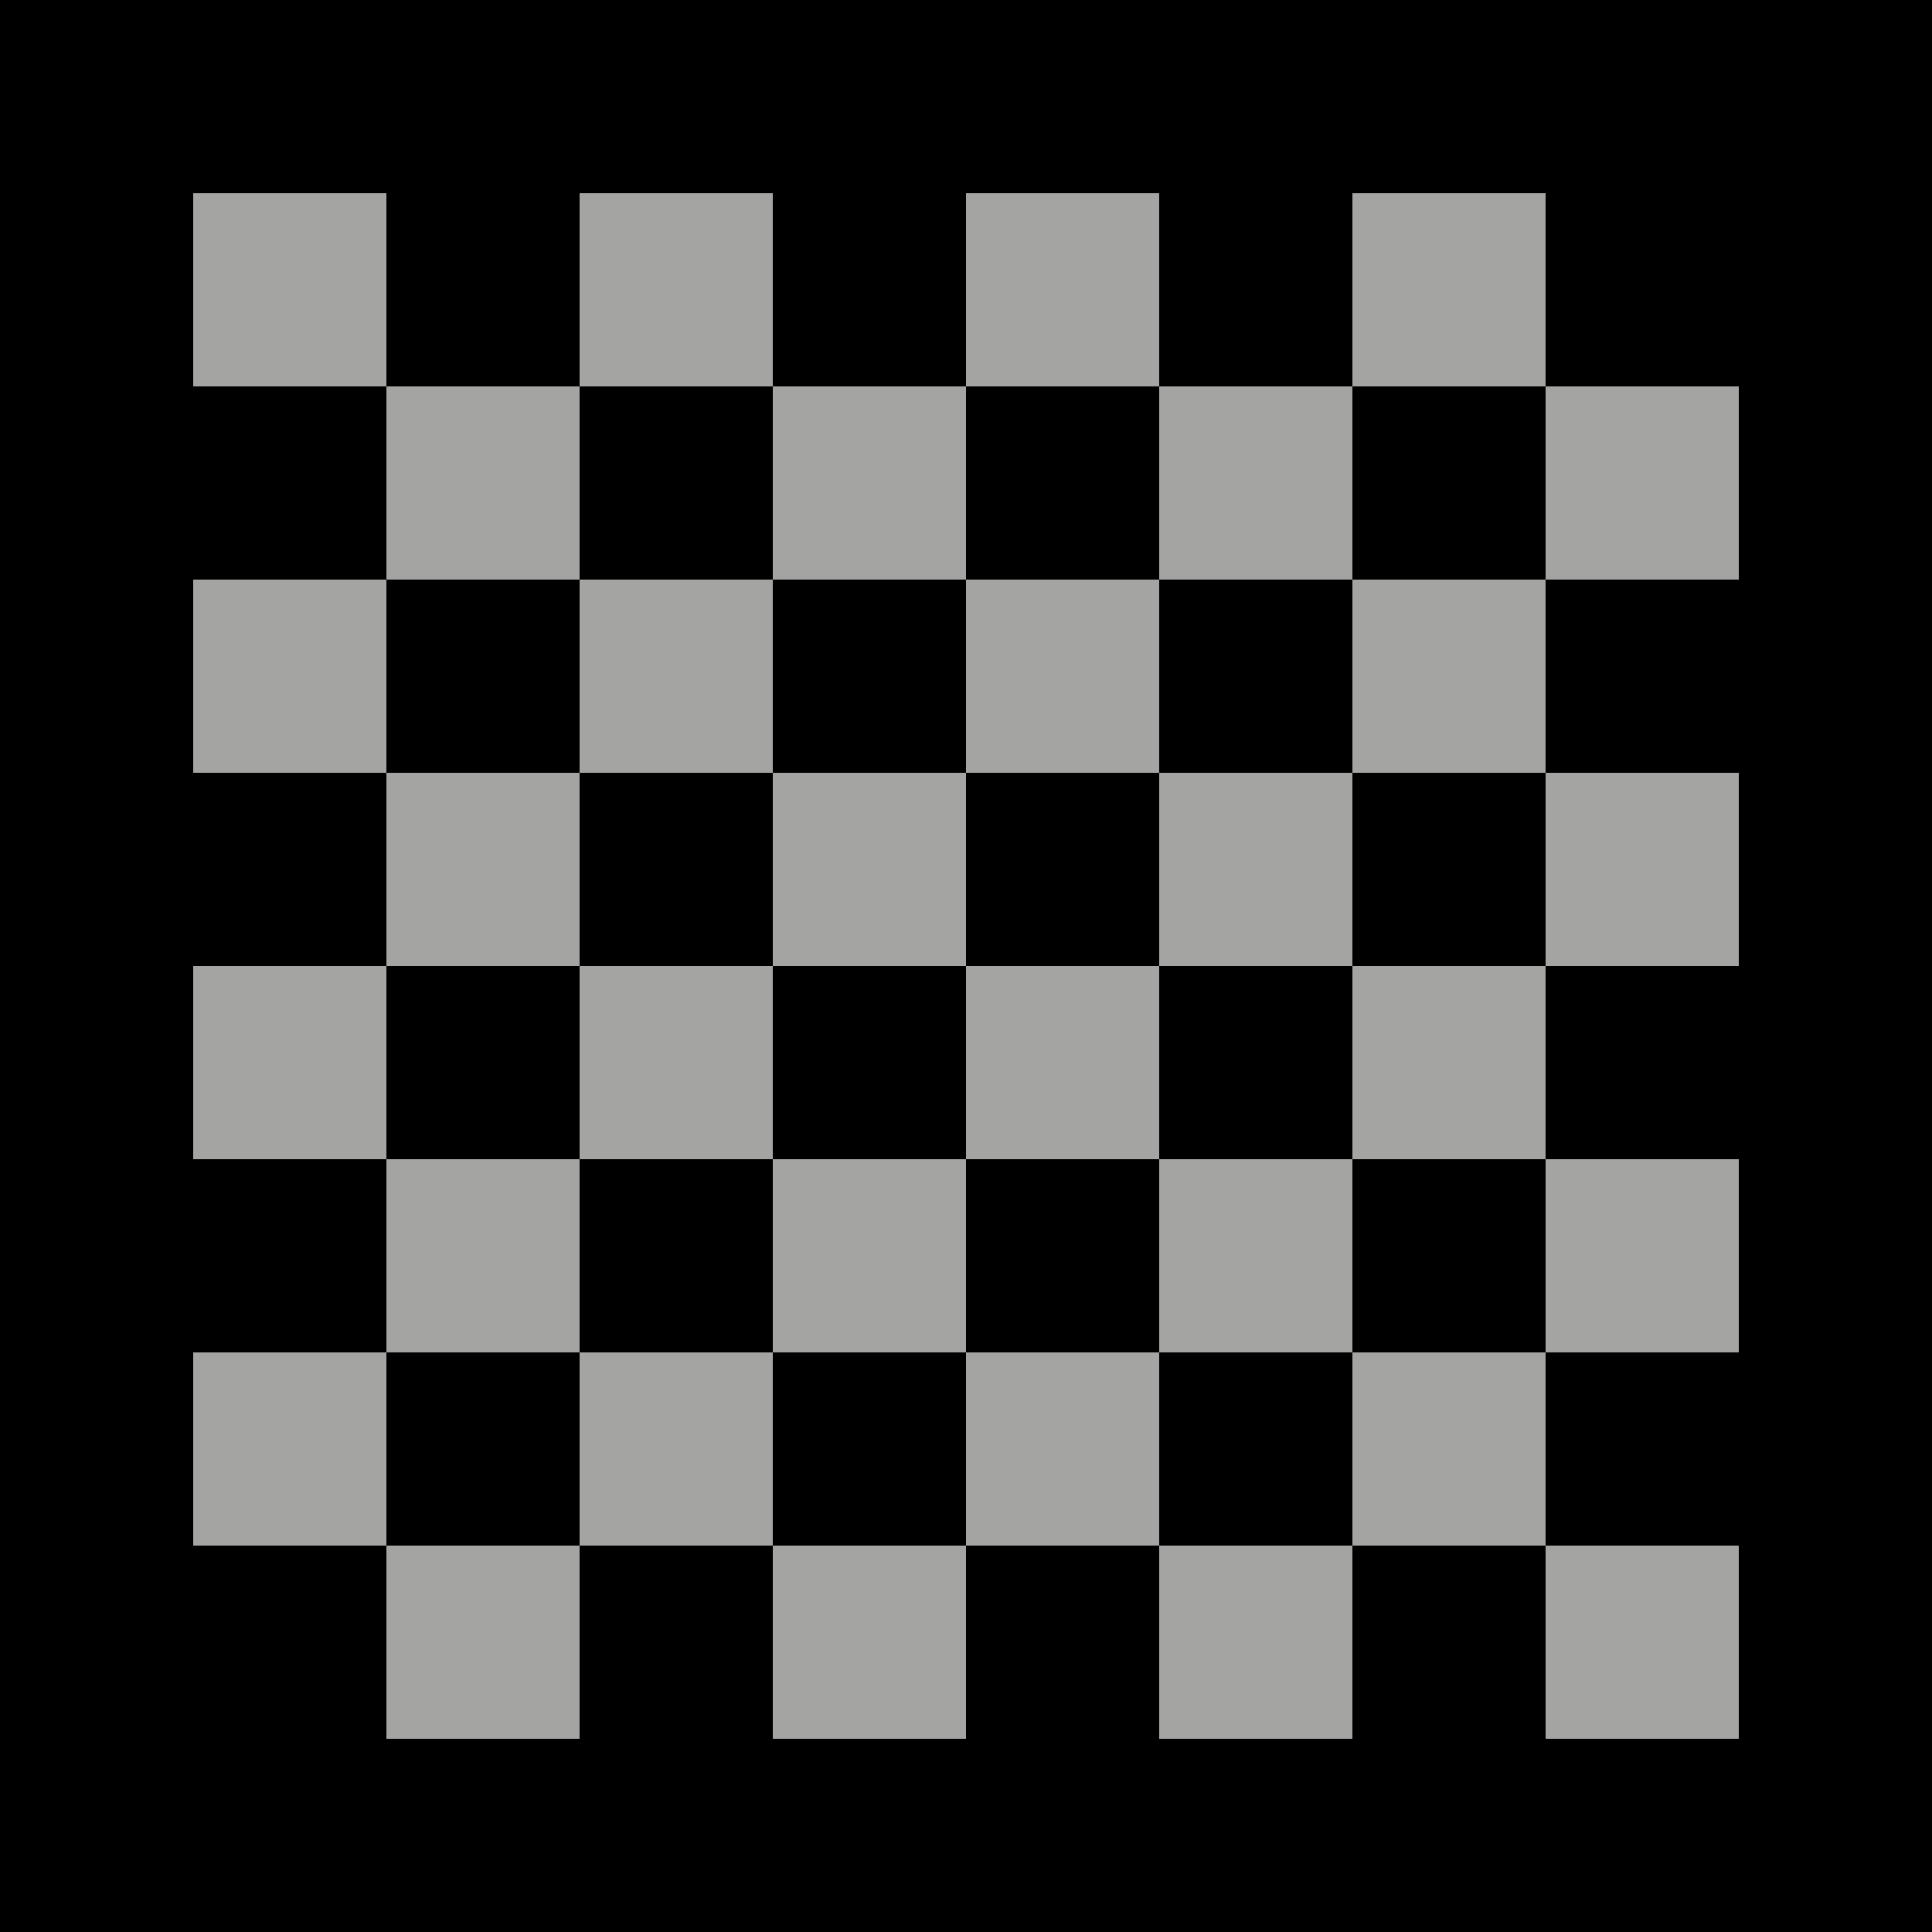 <?xml version="1.0" encoding="UTF-8" standalone="no"?>
<!-- Created with Inkscape (http://www.inkscape.org/) -->

<svg
   xmlns:dc="http://purl.org/dc/elements/1.1/"
   xmlns:cc="http://creativecommons.org/ns#"
   xmlns:rdf="http://www.w3.org/1999/02/22-rdf-syntax-ns#"
   xmlns:svg="http://www.w3.org/2000/svg"
   xmlns="http://www.w3.org/2000/svg"
   xmlns:sodipodi="http://sodipodi.sourceforge.net/DTD/sodipodi-0.dtd"
   xmlns:inkscape="http://www.inkscape.org/namespaces/inkscape"
   width="600"
   height="600"
   id="svg2"
   version="1.1"
   inkscape:version="0.48.4 r9939"
   sodipodi:docname="board.svg"
   inkscape:export-filename="board.png"
   inkscape:export-xdpi="90"
   inkscape:export-ydpi="90">
  <defs
     id="defs4">
    <filter
       id="filter3998"
       inkscape:label="3D marble"
       inkscape:menu="Materials"
       inkscape:menu-tooltip="3D warped marble texture"
       height="1.5"
       y="-0.25"
       width="1.5"
       x="-0.25"
       color-interpolation-filters="sRGB">
      <feGaussianBlur
         id="feGaussianBlur4000"
         stdDeviation="4"
         result="result8" />
      <feTurbulence
         id="feTurbulence4002"
         seed="50"
         result="result7"
         type="turbulence"
         numOctaves="7"
         baseFrequency="0.01 0.01" />
      <feColorMatrix
         id="feColorMatrix4004"
         result="result5"
         values="1 0 0 0 0 0 1 0 0 0 0 0 1 0 0 0 0 0 1.4 0 " />
      <feComposite
         id="feComposite4006"
         in2="result8"
         result="result6"
         in="result5"
         operator="in" />
      <feDisplacementMap
         id="feDisplacementMap4008"
         in2="result6"
         in="result5"
         xChannelSelector="A"
         yChannelSelector="A"
         scale="100"
         result="result4" />
      <feFlood
         id="feFlood4010"
         in="result4"
         flood-opacity="1"
         flood-color="rgb(224,224,224)"
         result="result9" />
      <feComposite
         id="feComposite4012"
         in2="result4"
         result="result2"
         operator="atop" />
      <feComposite
         id="feComposite4014"
         in2="SourceGraphic"
         in="result2"
         operator="atop"
         result="result9" />
      <feBlend
         id="feBlend4016"
         in2="result9"
         result="fbSourceGraphic"
         mode="darken" />
      <feGaussianBlur
         id="feGaussianBlur4018"
         stdDeviation="5"
         in="fbSourceGraphic"
         result="result0" />
      <feSpecularLighting
         id="feSpecularLighting4020"
         in="result0"
         result="result1"
         lighting-color="rgb(255,255,255)"
         surfaceScale="8"
         specularConstant="0.8"
         specularExponent="30">
        <feDistantLight
           id="feDistantLight4022"
           elevation="55"
           azimuth="235" />
      </feSpecularLighting>
      <feComposite
         id="feComposite4024"
         in2="fbSourceGraphic"
         in="result1"
         result="result2"
         operator="in" />
      <feComposite
         id="feComposite4026"
         in2="result2"
         in="fbSourceGraphic"
         result="result4"
         operator="arithmetic"
         k2="1"
         k3="1" />
    </filter>
    <filter
       id="filter4485"
       inkscape:label="3D marble"
       inkscape:menu="Materials"
       inkscape:menu-tooltip="3D warped marble texture"
       height="1.5"
       y="-0.25"
       width="1.5"
       x="-0.25"
       color-interpolation-filters="sRGB">
      <feGaussianBlur
         id="feGaussianBlur4487"
         stdDeviation="4"
         result="result8" />
      <feTurbulence
         id="feTurbulence4489"
         seed="50"
         result="result7"
         type="turbulence"
         numOctaves="7"
         baseFrequency="0.01 0.01" />
      <feColorMatrix
         id="feColorMatrix4491"
         result="result5"
         values="1 0 0 0 0 0 1 0 0 0 0 0 1 0 0 0 0 0 1.4 0 " />
      <feComposite
         id="feComposite4493"
         in2="result8"
         result="result6"
         in="result5"
         operator="in" />
      <feDisplacementMap
         id="feDisplacementMap4495"
         in2="result6"
         in="result5"
         xChannelSelector="A"
         yChannelSelector="A"
         scale="100"
         result="result4" />
      <feFlood
         id="feFlood4497"
         in="result4"
         flood-opacity="1"
         flood-color="rgb(224,224,224)"
         result="result9" />
      <feComposite
         id="feComposite4499"
         in2="result4"
         result="result2"
         operator="atop" />
      <feComposite
         id="feComposite4501"
         in2="SourceGraphic"
         in="result2"
         operator="atop"
         result="result9" />
      <feBlend
         id="feBlend4503"
         in2="result9"
         result="fbSourceGraphic"
         mode="darken" />
      <feGaussianBlur
         id="feGaussianBlur4505"
         stdDeviation="5"
         in="fbSourceGraphic"
         result="result0" />
      <feSpecularLighting
         id="feSpecularLighting4507"
         in="result0"
         result="result1"
         lighting-color="rgb(255,255,255)"
         surfaceScale="8"
         specularConstant="0.8"
         specularExponent="30">
        <feDistantLight
           id="feDistantLight4509"
           elevation="55"
           azimuth="235" />
      </feSpecularLighting>
      <feComposite
         id="feComposite4511"
         in2="fbSourceGraphic"
         in="result1"
         result="result2"
         operator="in" />
      <feComposite
         id="feComposite4513"
         in2="result2"
         in="fbSourceGraphic"
         result="result4"
         operator="arithmetic"
         k2="1"
         k3="1" />
    </filter>
    <filter
       id="filter4688"
       inkscape:label="3D marble"
       inkscape:menu="Materials"
       inkscape:menu-tooltip="3D warped marble texture"
       height="1.5"
       y="-0.25"
       width="1.5"
       x="-0.25"
       color-interpolation-filters="sRGB">
      <feGaussianBlur
         id="feGaussianBlur4690"
         stdDeviation="4"
         result="result8" />
      <feTurbulence
         id="feTurbulence4692"
         seed="50"
         result="result7"
         type="turbulence"
         numOctaves="7"
         baseFrequency="0.01 0.01" />
      <feColorMatrix
         id="feColorMatrix4694"
         result="result5"
         values="1 0 0 0 0 0 1 0 0 0 0 0 1 0 0 0 0 0 1.4 0 " />
      <feComposite
         id="feComposite4696"
         in2="result8"
         result="result6"
         in="result5"
         operator="in" />
      <feDisplacementMap
         id="feDisplacementMap4698"
         in2="result6"
         in="result5"
         xChannelSelector="A"
         yChannelSelector="A"
         scale="100"
         result="result4" />
      <feFlood
         id="feFlood4700"
         in="result4"
         flood-opacity="1"
         flood-color="rgb(224,224,224)"
         result="result9" />
      <feComposite
         id="feComposite4702"
         in2="result4"
         result="result2"
         operator="atop" />
      <feComposite
         id="feComposite4704"
         in2="SourceGraphic"
         in="result2"
         operator="atop"
         result="result9" />
      <feBlend
         id="feBlend4706"
         in2="result9"
         result="fbSourceGraphic"
         mode="darken" />
      <feGaussianBlur
         id="feGaussianBlur4708"
         stdDeviation="5"
         in="fbSourceGraphic"
         result="result0" />
      <feSpecularLighting
         id="feSpecularLighting4710"
         in="result0"
         result="result1"
         lighting-color="rgb(255,255,255)"
         surfaceScale="8"
         specularConstant="0.8"
         specularExponent="30">
        <feDistantLight
           id="feDistantLight4712"
           elevation="55"
           azimuth="235" />
      </feSpecularLighting>
      <feComposite
         id="feComposite4714"
         in2="fbSourceGraphic"
         in="result1"
         result="result2"
         operator="in" />
      <feComposite
         id="feComposite4716"
         in2="result2"
         in="fbSourceGraphic"
         result="result4"
         operator="arithmetic"
         k2="1"
         k3="1" />
    </filter>
  </defs>
  <sodipodi:namedview
     id="base"
     pagecolor="#000000"
     bordercolor="#666666"
     borderopacity="1.0"
     inkscape:pageopacity="0"
     inkscape:pageshadow="2"
     inkscape:zoom="1.1875571"
     inkscape:cx="233.23859"
     inkscape:cy="434.95335"
     inkscape:document-units="px"
     inkscape:current-layer="layer1"
     showgrid="true"
     inkscape:window-width="1024"
     inkscape:window-height="717"
     inkscape:window-x="0"
     inkscape:window-y="29"
     inkscape:window-maximized="1"
     showguides="true"
     inkscape:guide-bbox="true">
    <inkscape:grid
       type="xygrid"
       id="grid3085"
       empspacing="5"
       visible="true"
       enabled="true"
       snapvisiblegridlinesonly="true" />
    <sodipodi:guide
       orientation="1,0"
       position="120,510"
       id="guide4329" />
  </sodipodi:namedview>
  <g
     inkscape:label="Layer 1"
     inkscape:groupmode="layer"
     id="layer1"
     transform="translate(0,-452.362)">
    <rect
       style="fill:#000000;fill-opacity:1;stroke:none"
       id="rect3890"
       width="600"
       height="600"
       x="0"
       y="452.362" />
    <g
       id="g4167"
       style="fill:#ffffff;fill-opacity:0.719"
       transform="translate(-18.183,3.254)">
      <path
         style="fill:#ffffff;stroke:none;fill-opacity:0.719"
         d="m 78.183,509.108 60,0 0,60 -60,0 z"
         id="use4039"
         inkscape:connector-curvature="0" />
      <path
         style="fill:#ffffff;stroke:none;fill-opacity:0.719"
         d="m 78.183,629.108 60,0 0,60 -60,0 z"
         id="use4043" />
      <path
         style="fill:#ffffff;stroke:none;fill-opacity:0.719"
         d="m 78.183,749.108 60,0 0,60 -60,0 z"
         id="use4047" />
      <path
         style="fill:#ffffff;stroke:none;fill-opacity:0.719"
         d="m 78.183,869.108 60,0 0,60 -60,0 z"
         id="use4051" />
      <path
         style="fill:#ffffff;stroke:none;fill-opacity:0.719"
         d="m 138.183,569.108 60,0 0,60 -60,0 z"
         id="use4057" />
      <path
         style="fill:#ffffff;stroke:none;fill-opacity:0.719"
         d="m 138.183,689.108 60,0 0,60 -60,0 z"
         id="use4061" />
      <path
         style="fill:#ffffff;stroke:none;fill-opacity:0.719"
         d="m 138.183,809.108 60,0 0,60 -60,0 z"
         id="use4065" />
      <path
         style="fill:#ffffff;stroke:none;fill-opacity:0.719"
         d="m 138.183,929.108 60,0 0,60 -60,0 z"
         id="use4069" />
      <path
         style="fill:#ffffff;stroke:none;fill-opacity:0.719"
         d="m 198.183,509.108 60,0 0,60 -60,0 z"
         id="use4071" />
      <path
         style="fill:#ffffff;stroke:none;fill-opacity:0.719"
         d="m 198.183,629.108 60,0 0,60 -60,0 z"
         id="use4075" />
      <path
         style="fill:#ffffff;stroke:none;fill-opacity:0.719"
         d="m 198.183,749.108 60,0 0,60 -60,0 z"
         id="use4079" />
      <path
         style="fill:#ffffff;stroke:none;fill-opacity:0.719"
         d="m 198.183,869.108 60,0 0,60 -60,0 z"
         id="use4083" />
      <path
         style="fill:#ffffff;stroke:none;fill-opacity:0.719"
         d="m 258.183,569.108 60,0 0,60 -60,0 z"
         id="use4089" />
      <path
         style="fill:#ffffff;stroke:none;fill-opacity:0.719"
         d="m 258.183,689.108 60,0 0,60 -60,0 z"
         id="use4093" />
      <path
         style="fill:#ffffff;stroke:none;fill-opacity:0.719"
         d="m 258.183,809.108 60,0 0,60 -60,0 z"
         id="use4097" />
      <path
         style="fill:#ffffff;stroke:none;fill-opacity:0.719"
         d="m 258.183,929.108 60,0 0,60 -60,0 z"
         id="use4101" />
      <path
         style="fill:#ffffff;stroke:none;fill-opacity:0.719"
         d="m 318.183,509.108 60,0 0,60 -60,0 z"
         id="use4103" />
      <path
         style="fill:#ffffff;stroke:none;fill-opacity:0.719"
         d="m 318.183,629.108 60,0 0,60 -60,0 z"
         id="use4107" />
      <path
         style="fill:#ffffff;stroke:none;fill-opacity:0.719"
         d="m 318.183,749.108 60,0 0,60 -60,0 z"
         id="use4111" />
      <path
         style="fill:#ffffff;stroke:none;fill-opacity:0.719"
         d="m 318.183,869.108 60,0 0,60 -60,0 z"
         id="use4115" />
      <path
         style="fill:#ffffff;stroke:none;fill-opacity:0.719"
         d="m 378.183,569.108 60,0 0,60 -60,0 z"
         id="use4121" />
      <path
         style="fill:#ffffff;stroke:none;fill-opacity:0.719"
         d="m 378.183,689.108 60,0 0,60 -60,0 z"
         id="use4125" />
      <path
         style="fill:#ffffff;stroke:none;fill-opacity:0.719"
         d="m 378.183,809.108 60,0 0,60 -60,0 z"
         id="use4129" />
      <path
         style="fill:#ffffff;stroke:none;fill-opacity:0.719"
         d="m 378.183,929.108 60,0 0,60 -60,0 z"
         id="use4133" />
      <path
         style="fill:#ffffff;stroke:none;fill-opacity:0.719"
         d="m 438.183,509.108 60,0 0,60 -60,0 z"
         id="use4135" />
      <path
         style="fill:#ffffff;stroke:none;fill-opacity:0.719"
         d="m 438.183,629.108 60,0 0,60 -60,0 z"
         id="use4139" />
      <path
         style="fill:#ffffff;stroke:none;fill-opacity:0.719"
         d="m 438.183,749.108 60,0 0,60 -60,0 z"
         id="use4143" />
      <path
         style="fill:#ffffff;stroke:none;fill-opacity:0.719"
         d="m 438.183,869.108 60,0 0,60 -60,0 z"
         id="use4147" />
      <path
         style="fill:#ffffff;stroke:none;fill-opacity:0.719"
         d="m 498.183,569.108 60,0 0,60 -60,0 z"
         id="use4153" />
      <path
         style="fill:#ffffff;stroke:none;fill-opacity:0.719"
         d="m 498.183,689.108 60,0 0,60 -60,0 z"
         id="use4157" />
      <path
         style="fill:#ffffff;stroke:none;fill-opacity:0.719"
         d="m 498.183,809.108 60,0 0,60 -60,0 z"
         id="use4161" />
      <path
         style="fill:#ffffff;stroke:none;fill-opacity:0.719"
         d="m 498.183,929.108 60,0 0,60 -60,0 z"
         id="use4165" />
    </g>
    <path
       style="fill:#797973;fill-opacity:0.312;stroke:none;filter:url(#filter4688)"
       d="m 72.459,505.034 455.083,0 c 10.962,0 19.786,8.825 19.786,19.786 l 0,455.083 c 0,10.962 -8.825,19.786 -19.786,19.786 l -455.083,0 c -10.962,0 -19.786,-8.825 -19.786,-19.786 l 0,-455.083 c 0,-10.962 8.825,-19.786 19.786,-19.786 z"
       id="rect4421-6"
       inkscape:connector-curvature="0" />
  </g>
</svg>
